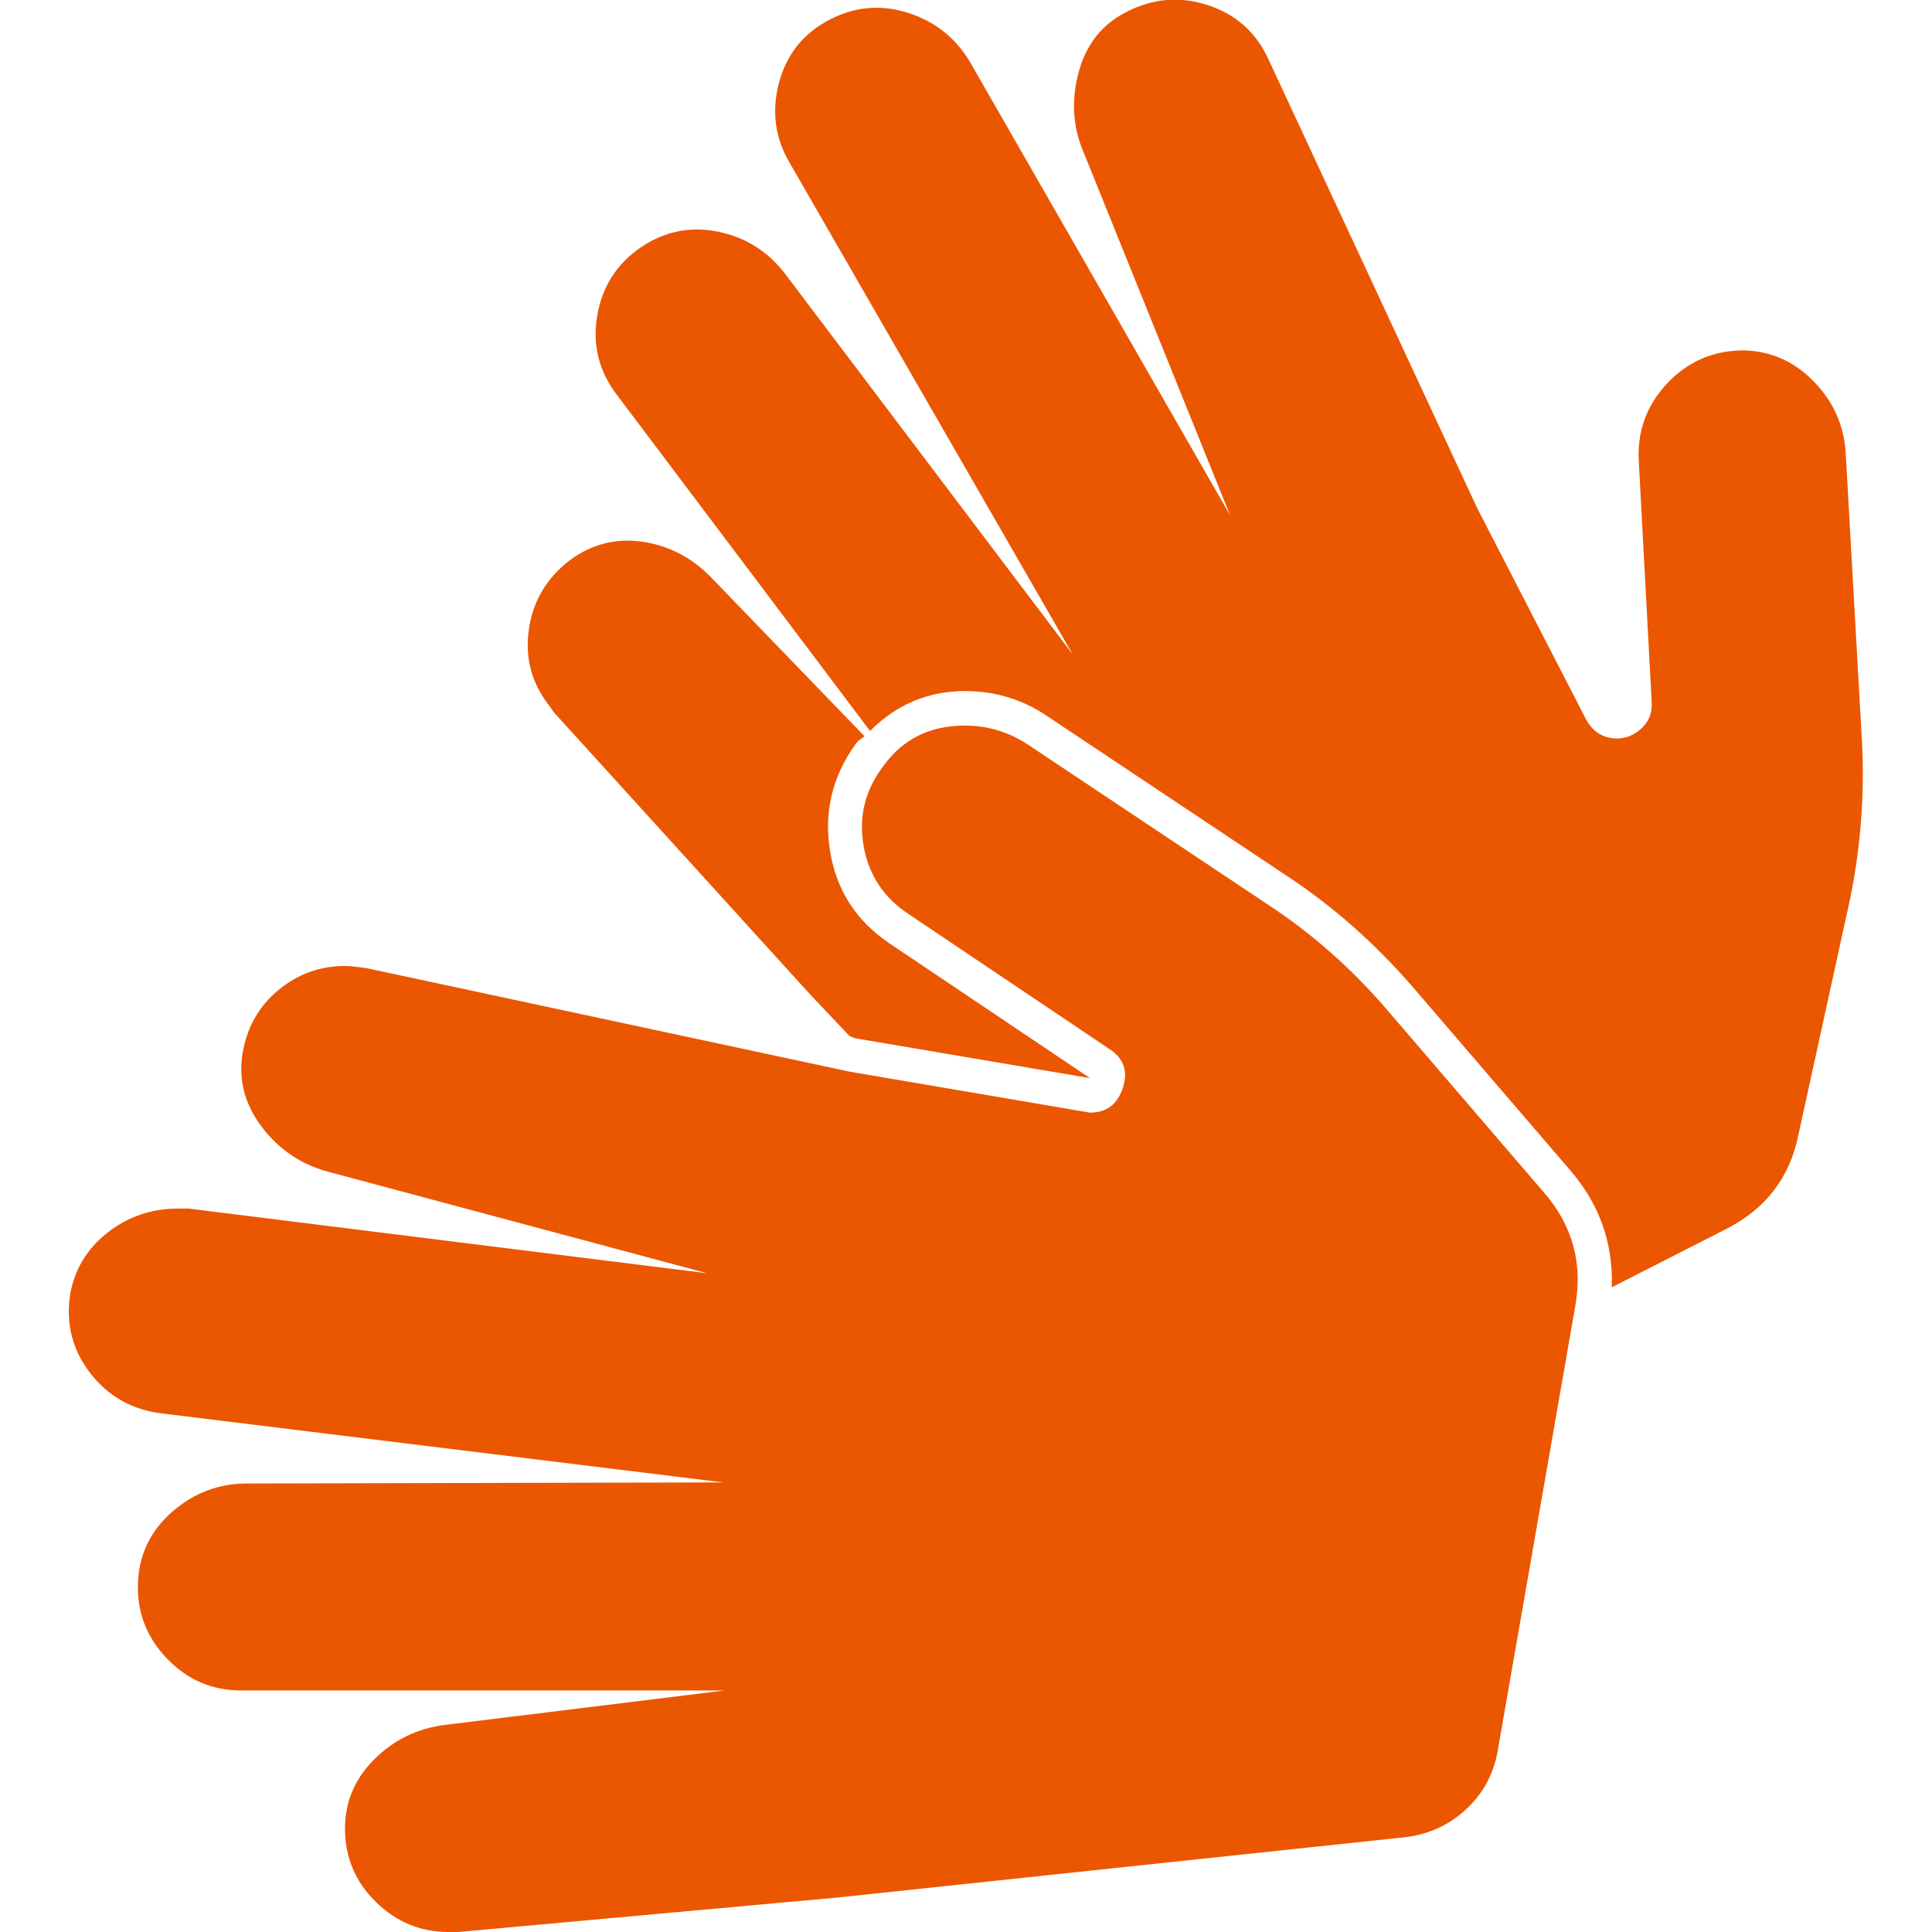 <?xml version="1.0" encoding="utf-8"?>
<svg height="1792" viewBox="0 0 1792 1792" width="1792" xmlns="http://www.w3.org/2000/svg">
 <path d="M895 673q32 0 59 18l222 148q61 40 110 97l146 170q40 46 29 106l-72 413q-6 32-29.5 53.5t-55.5 25.5l-527 56-352 32h-9q-39 0-67.5-28t-28.5-68q0-37 27-64t65-32l260-32h-448q-41 0-69.5-30t-26.5-71q2-39 32-65t69-26l442-1-521-64q-41-5-66-37t-19-73q6-35 34.5-57.5t65.5-22.5h10l481 60-351-94q-38-10-62-41.5t-18-68.5q6-36 33-58.5t62-22.5q6 0 20 2l448 96 217 37q1 0 3 .5t3 .5q23 0 30.5-23t-12.5-36l-186-125q-35-23-42-63.5t18-73.5q27-38 76-38zm-70 202l186 125-218-37-5-2-36-38-238-262q-1-1-2.5-3.5t-2.5-3.5q-24-31-18.5-70t37.5-64q31-23 68-17.5t64 33.5l142 147q-2 1-5 3.5t-4 4.5q-32 45-23 99t55 85zm887-454l15 266q4 73-11 147l-48 219q-12 59-67 87l-106 54q2-62-39-109l-146-170q-53-61-117-103l-222-148q-34-23-76-23-51 0-88 37l-235-312q-25-33-18-73.5t41-63.5q33-22 71.5-14t62.5 40l266 352-262-455q-21-35-10.5-75t47.5-59q35-18 72.5-6t57.5 46l241 420-136-337q-15-35-4.5-74t44.5-56q37-19 76-6t56 51l193 415 101 196q8 15 23 17.5t27-7.5 11-26l-12-224q-2-41 26-71t69-31q39 0 67 28.5t30 67.5z" fill="#eb5600"/>
</svg>